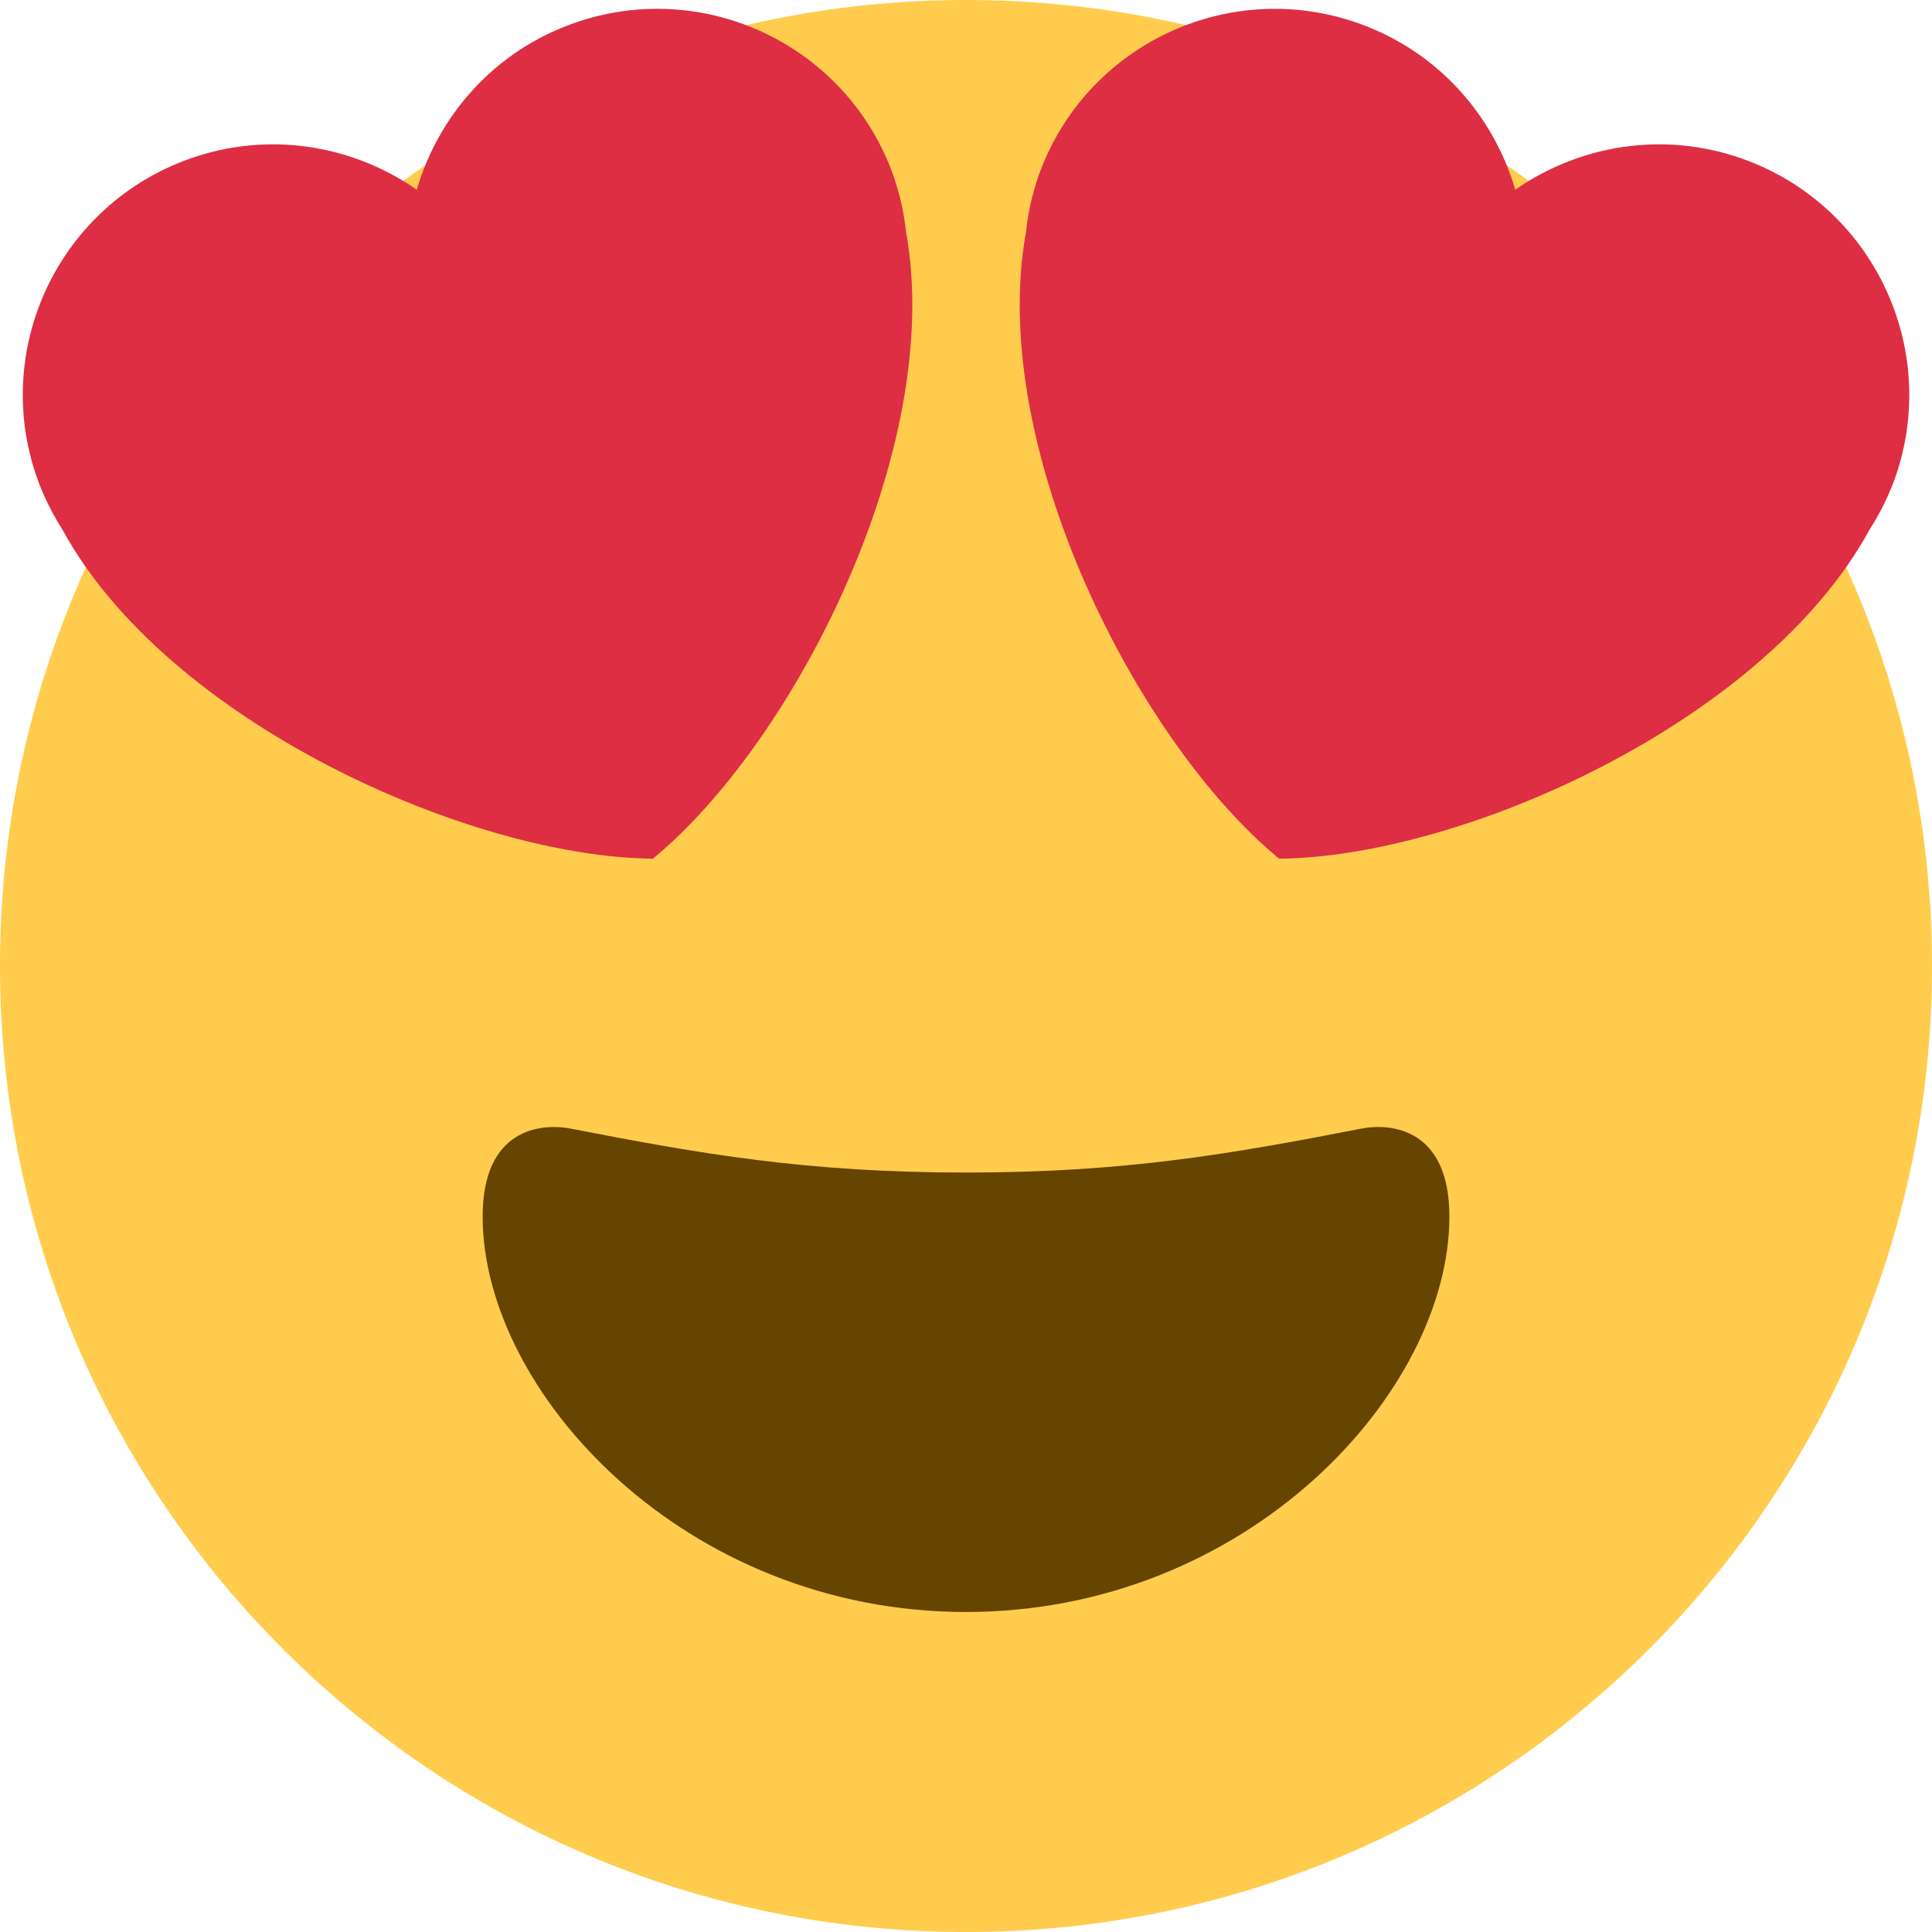 <svg width="44" height="44" viewBox="0 0 44 44" fill="none" xmlns="http://www.w3.org/2000/svg">
<path d="M44 22C44 34.15 34.15 44 22 44C9.85 44 0 34.15 0 22C0 9.85 9.85 0 22 0C34.15 0 44 9.85 44 22Z" fill="#FFCC4D"/>
<path d="M22 26.704C18.375 26.704 15.969 26.281 12.994 25.703C12.313 25.574 10.992 25.703 10.992 27.705C10.992 31.708 15.591 36.712 22 36.712C28.41 36.712 33.009 31.708 33.009 27.705C33.009 25.703 31.686 25.573 31.007 25.703C28.032 26.281 25.627 26.704 22 26.704Z" fill="#664500"/>
<path d="M20.35 4.01C19.3 1.039 16.043 -0.521 13.07 0.527C11.266 1.162 9.989 2.618 9.492 4.321C8.036 3.307 6.129 2.976 4.328 3.612C1.358 4.66 -0.204 7.92 0.846 10.891C0.995 11.312 1.193 11.702 1.422 12.062C3.807 16.44 10.697 19.518 14.868 19.556C18.091 16.907 21.524 10.187 20.635 5.284C20.588 4.858 20.497 4.431 20.35 4.01ZM23.65 4.01C24.7 1.039 27.958 -0.521 30.929 0.527C32.733 1.162 34.011 2.618 34.509 4.321C35.965 3.307 37.872 2.976 39.673 3.612C42.643 4.66 44.204 7.92 43.157 10.891C43.006 11.312 42.809 11.702 42.578 12.062C40.194 16.44 33.304 19.518 29.131 19.556C25.909 16.907 22.477 10.187 23.366 5.284C23.412 4.858 23.503 4.431 23.65 4.01Z" fill="#DD2E44"/>
</svg>
